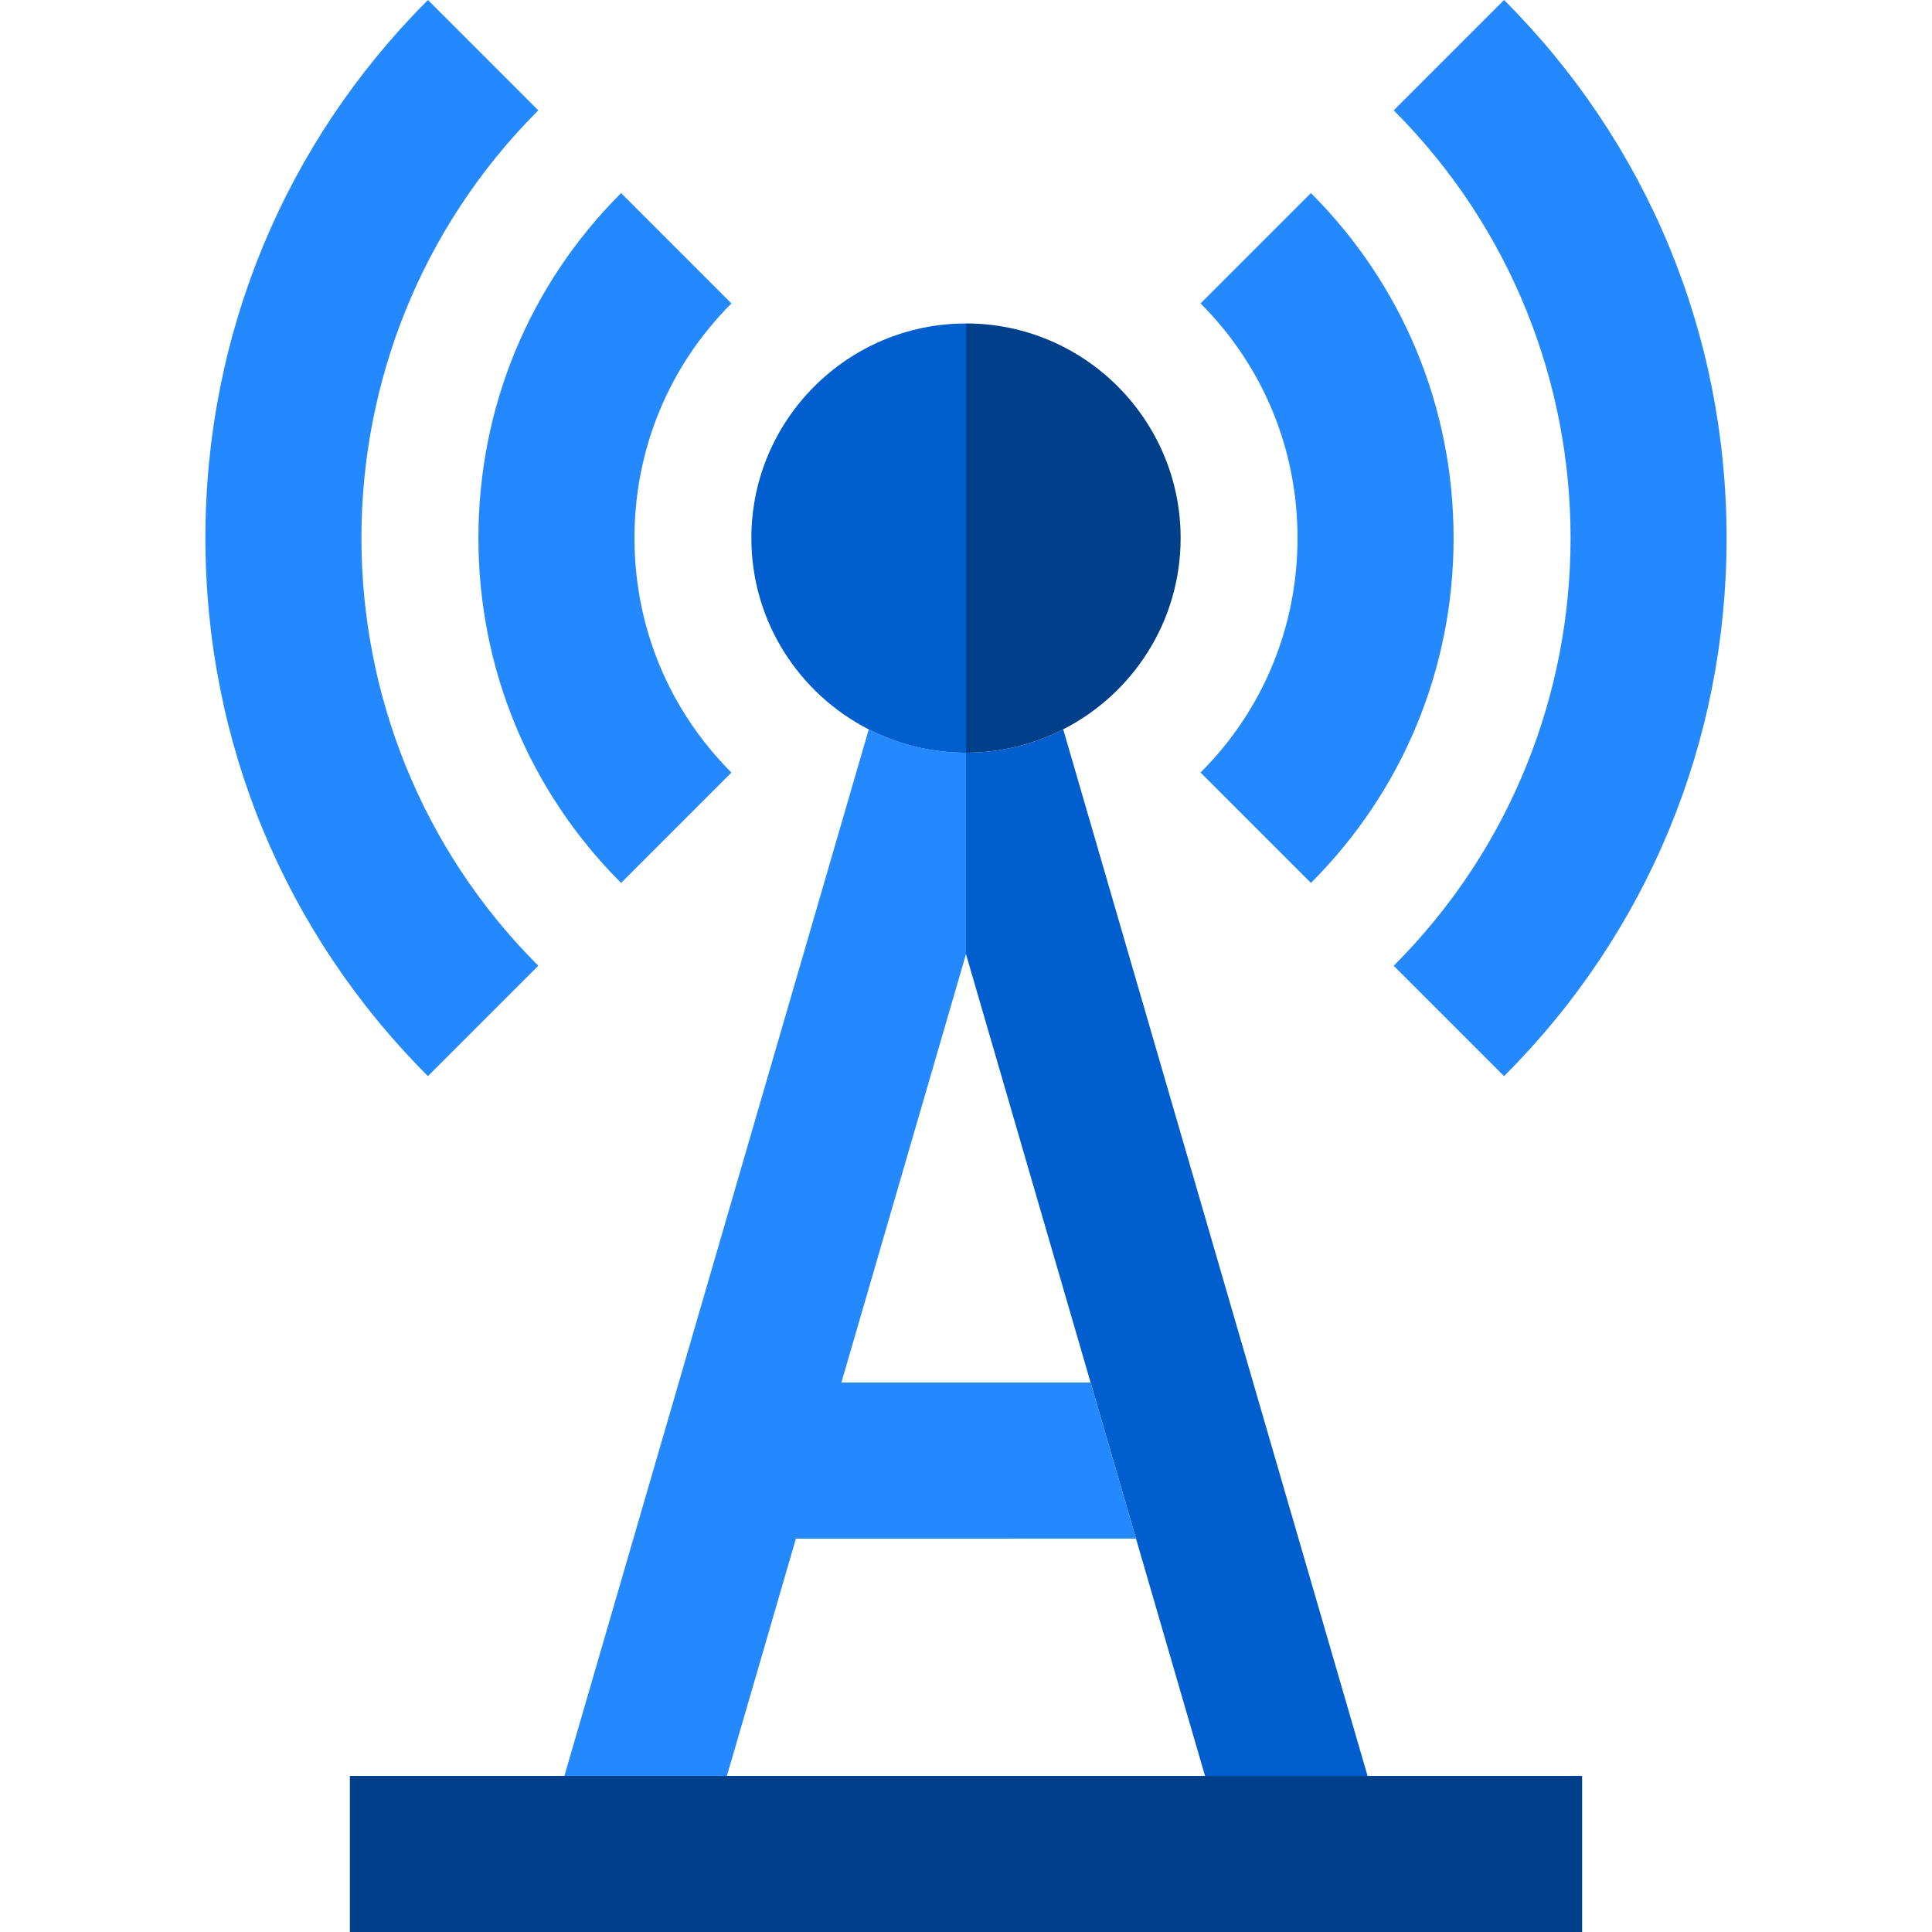 <?xml version="1.0" encoding="utf-8"?>
<!-- Generated by IcoMoon.io -->
<!DOCTYPE svg PUBLIC "-//W3C//DTD SVG 1.1//EN" "http://www.w3.org/Graphics/SVG/1.1/DTD/svg11.dtd">
<svg version="1.1" xmlns="http://www.w3.org/2000/svg" xmlns:xlink="http://www.w3.org/1999/xlink" width="32" height="32" viewBox="0 0 32 32">
<path fill="#2488ff" d="M8.916 15.996c-3.906-3.906-3.906-10.262 0-14.168l-1.828-1.828c-2.377 2.377-3.686 5.542-3.686 8.912s1.309 6.535 3.686 8.912l1.828-1.828z"></path>
<path fill="#2488ff" d="M23.084 15.996l1.828 1.828c2.377-2.377 3.686-5.542 3.686-8.912s-1.309-6.535-3.686-8.912l-1.828 1.828c3.906 3.906 3.906 10.262-0 14.168z"></path>
<path fill="#2488ff" d="M10.287 14.624l1.828-1.828c-1.036-1.036-1.606-2.415-1.606-3.885s0.57-2.849 1.606-3.885l-1.828-1.828c-1.524 1.524-2.363 3.553-2.363 5.713s0.839 4.189 2.363 5.713z"></path>
<path fill="#2488ff" d="M21.713 14.624c1.524-1.524 2.363-3.553 2.363-5.713s-0.839-4.189-2.363-5.713l-1.828 1.828c1.036 1.036 1.606 2.415 1.606 3.885s-0.57 2.849-1.606 3.885l1.828 1.828z"></path>
<path fill="#005ece" d="M16 15.803l3.959 13.612h2.692l-5.041-17.335c-0.484 0.247-1.030 0.387-1.61 0.387v-7.109c-1.96 0-3.555 1.595-3.555 3.555 0 1.381 0.792 2.58 1.945 3.168 0.484 0.247 1.030 0.387 1.61 0.387l-0 3.336z"></path>
<path fill="#2488ff" d="M13.184 25.485l5.632-0.001-0.752-2.585-4.128 0 2.064-7.097 0-3.336c-0.579 0-1.126-0.14-1.61-0.387l-5.042 17.335h2.692l1.143-3.93z"></path>
<path fill="#003f8a" d="M5.795 29.415h20.41v2.585h-20.41v-2.585z"></path>
<path fill="#003f8a" d="M16 12.467c0.579 0 1.126-0.14 1.61-0.387 1.153-0.588 1.945-1.787 1.945-3.168 0-1.96-1.595-3.555-3.555-3.555v7.109z"></path>
</svg>
